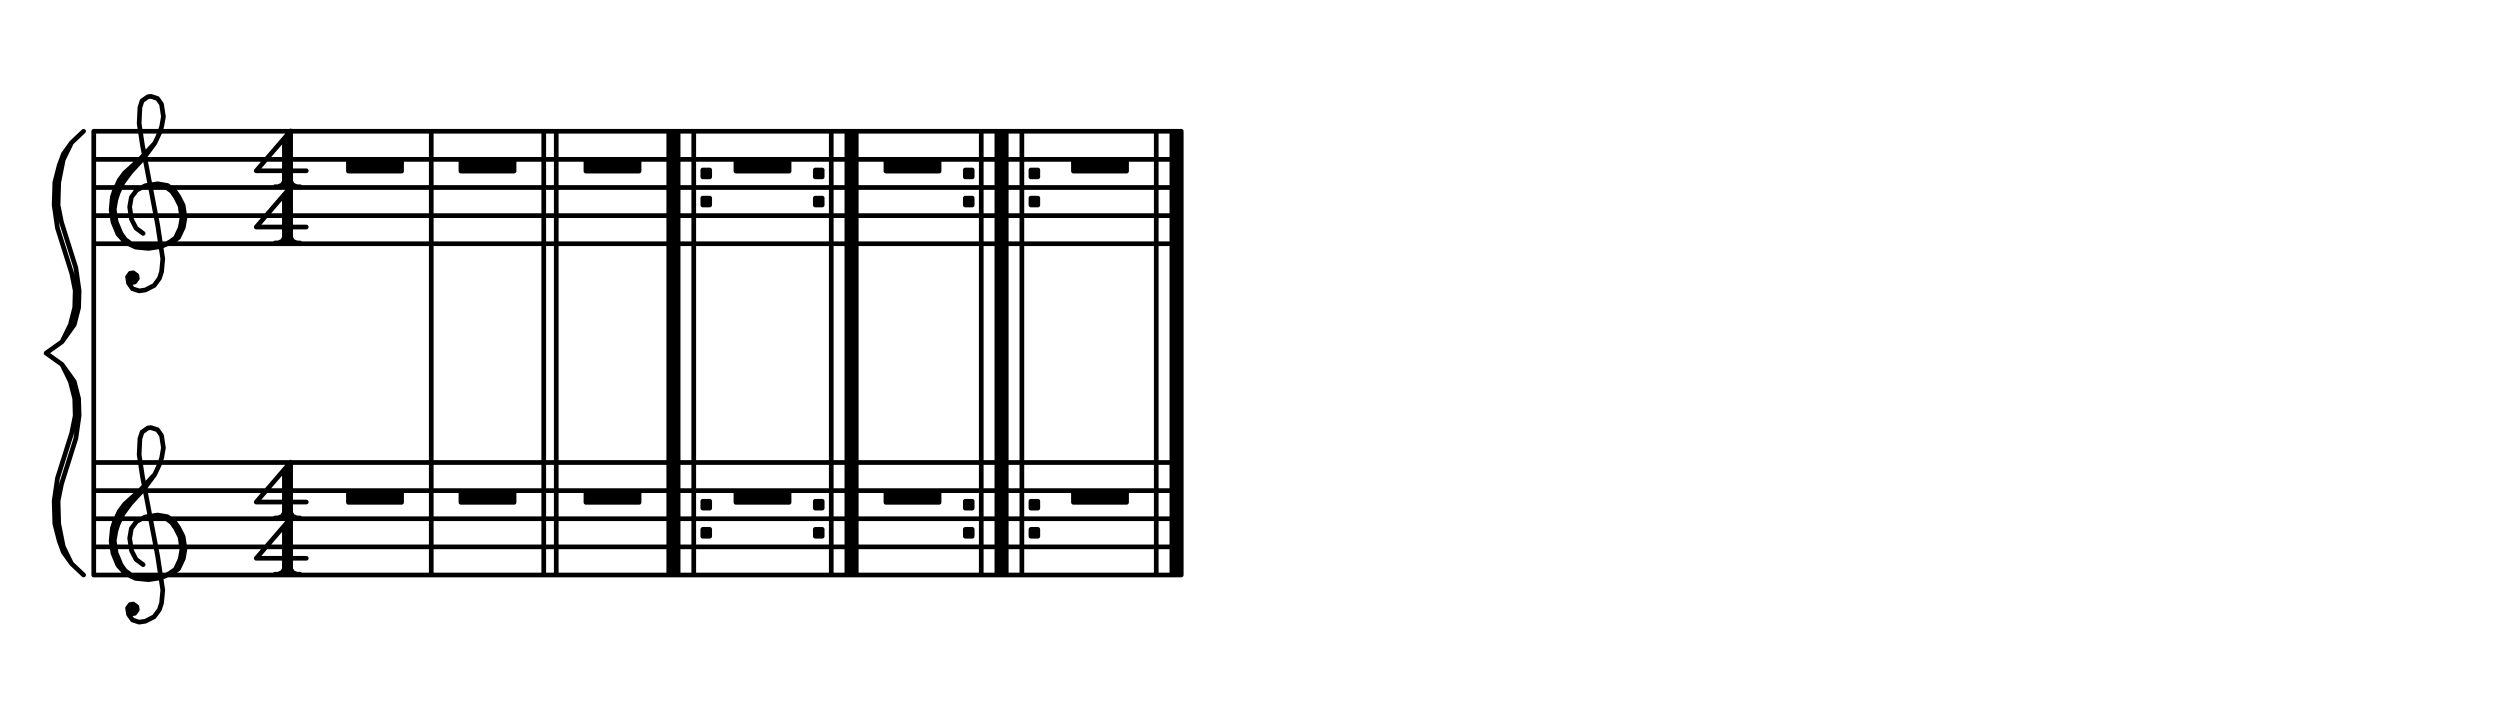 <svg xmlns="http://www.w3.org/2000/svg" width="800" height="232"><rect x="0" y="0" width="800" height="232" fill="white"></rect><path stroke="black" stroke-width="1.5" stroke-linecap="round" stroke-linejoin="round" fill="none" d="M 26.75,42 22.9,45.64 20.29,49.28 18.94,52.92 17.54,58.38 17.33,65.67 18.38,72.95 22.97,87.51 24.06,92.97 23.91,98.44 22.51,103.9 19.85,109.36 M 22.9,45.64 20.24,51.1 18.79,58.38 18.58,65.67 19.68,71.13 24.27,85.69 25.31,92.97 25.16,98.44 23.76,103.9 19.85,109.36 14.75,113 19.85,116.64 23.76,122.1 25.16,127.56 25.31,133.03 24.27,140.31 19.68,154.87 18.58,160.33 18.79,167.62 20.24,174.9 22.9,180.36 M 19.85,116.64 22.51,122.1 23.91,127.56 24.06,133.03 22.97,138.49 18.38,153.05 17.33,160.33 17.54,167.62 18.94,173.08 20.29,176.72 22.9,180.36 26.75,184 M 30,42 30,184 M 30,42 378,42 M 30,51 378,51 M 30,60 378,60 M 30,69 378,69 M 30,78 378,78 M 30,148 378,148 M 30,157 378,157 M 30,166 378,166 M 30,175 378,175 M 30,184 378,184 M 42.11,90.42 43.1,90.27 43.94,89.13 43.79,88.14 42.65,87.3 41.66,87.45 40.82,88.59 41.12,90.57 42.41,92.4 44.54,93.09 46.52,92.79 49.33,91.35 51.01,89.07 51.7,86.95 52.09,82.84 50.45,71.97 45.57,46.41 44.53,39.49 44.77,34.39 45.46,32.27 47.29,30.98 48.28,30.83 50.4,31.52 51.69,33.35 52.29,37.3 51.75,40.42 51.06,42.54 49.53,45.81 45.18,50.51 39.85,55.36 38.17,57.64 36.64,60.91 35.95,63.03 35.56,67.14 36.16,71.09 37.74,74.9 40.17,77.57 43.43,79.09 47.54,79.49 51.49,78.89 55.3,77.3 57.13,76.01 58.66,72.75 59.2,69.63 58.6,65.68 57.16,62.86 55.88,61.03 53.6,59.35 50.48,58.81 46.53,59.41 43.71,60.85 42.03,63.12 41.49,66.24 42.09,70.2 43.53,73.01 45.8,74.69 M 41.81,88.44 41.96,89.43 42.95,89.28 42.8,88.29 41.81,88.44 M 49.53,45.81 46.17,50.36 41.83,55.07 39.31,58.48 37.78,61.74 37.09,63.87 36.55,66.99 37.15,70.94 38.73,74.75 40.02,76.58 43.43,79.09 M 51.49,78.89 54.31,77.45 56.14,76.16 57.67,72.9 58.21,69.78 57.61,65.83 56.17,63.01 54.89,61.18 52.61,59.5 50.48,58.81 M 91,44.45 91,59.75 M 92,43.6 92,58.9 M 93,41.9 93,59.75 M 93,41.9 82,54.65 98,54.65 M 88,59.75 96,59.75 M 91,58.9 89,59.75 M 91,58.05 90,59.75 M 93,58.05 94,59.75 M 93,58.9 95,59.75 M 91,62.45 91,77.75 M 92,61.6 92,76.9 M 93,59.9 93,77.75 M 93,59.9 82,72.65 98,72.65 M 88,77.75 96,77.75 M 91,76.9 89,77.75 M 91,76.05 90,77.75 M 93,76.05 94,77.75 M 93,76.9 95,77.75 M 108,51 132,51 M 111.5,51 111.5,54.75 M 128.5,51 128.5,54.75 M 111.5,51 128.5,51 M 111.5,52.25 128.5,52.25 M 111.5,53.5 128.5,53.5 M 111.5,54.75 128.5,54.75 M 42.11,196.42 43.1,196.27 43.94,195.13 43.79,194.14 42.65,193.3 41.66,193.45 40.82,194.59 41.12,196.57 42.41,198.4 44.54,199.09 46.52,198.79 49.33,197.35 51.01,195.07 51.7,192.95 52.09,188.84 50.45,177.97 45.57,152.41 44.53,145.49 44.77,140.39 45.46,138.27 47.29,136.98 48.28,136.83 50.4,137.52 51.69,139.35 52.29,143.3 51.75,146.42 51.06,148.54 49.53,151.81 45.18,156.51 39.85,161.36 38.17,163.64 36.64,166.91 35.95,169.03 35.56,173.14 36.16,177.09 37.74,180.9 40.17,183.57 43.43,185.09 47.54,185.49 51.49,184.89 55.3,183.3 57.13,182.01 58.66,178.75 59.2,175.63 58.6,171.68 57.16,168.86 55.88,167.03 53.6,165.35 50.48,164.81 46.53,165.41 43.71,166.85 42.03,169.12 41.49,172.24 42.09,176.2 43.53,179.01 45.8,180.69 M 41.81,194.44 41.96,195.43 42.95,195.28 42.8,194.29 41.81,194.44 M 49.53,151.81 46.17,156.36 41.83,161.07 39.31,164.48 37.78,167.74 37.09,169.87 36.55,172.99 37.15,176.94 38.73,180.75 40.02,182.58 43.43,185.09 M 51.49,184.89 54.31,183.45 56.14,182.16 57.67,178.9 58.21,175.78 57.61,171.83 56.17,169.01 54.89,167.18 52.61,165.5 50.48,164.81 M 91,150.45 91,165.75 M 92,149.6 92,164.9 M 93,147.9 93,165.75 M 93,147.9 82,160.65 98,160.65 M 88,165.75 96,165.75 M 91,164.9 89,165.75 M 91,164.05 90,165.75 M 93,164.05 94,165.75 M 93,164.9 95,165.75 M 91,168.45 91,183.75 M 92,167.6 92,182.9 M 93,165.9 93,183.75 M 93,165.9 82,178.65 98,178.65 M 88,183.75 96,183.75 M 91,182.9 89,183.75 M 91,182.05 90,183.75 M 93,182.05 94,183.75 M 93,182.9 95,183.75 M 108,157 132,157 M 111.5,157 111.5,160.75 M 128.5,157 128.5,160.75 M 111.5,157 128.5,157 M 111.5,158.25 128.5,158.25 M 111.5,159.5 128.5,159.5 M 111.5,160.75 128.5,160.75 M 138,42 138,148 M 138,148 138,184 M 144,51 168,51 M 147.5,51 147.5,54.75 M 164.5,51 164.5,54.75 M 147.5,51 164.5,51 M 147.5,52.25 164.5,52.25 M 147.5,53.5 164.5,53.5 M 147.5,54.75 164.5,54.75 M 144,157 168,157 M 147.5,157 147.5,160.75 M 164.5,157 164.5,160.75 M 147.5,157 164.5,157 M 147.5,158.25 164.5,158.25 M 147.5,159.5 164.5,159.5 M 147.5,160.75 164.5,160.75 M 178,42 178,148 M 174,42 174,148 M 178,148 178,184 M 174,148 174,184 M 184,51 208,51 M 187.5,51 187.5,54.75 M 204.5,51 204.5,54.75 M 187.5,51 204.5,51 M 187.5,52.25 204.5,52.25 M 187.5,53.5 204.5,53.5 M 187.5,54.75 204.5,54.75 M 184,157 208,157 M 187.5,157 187.5,160.75 M 204.5,157 204.5,160.75 M 187.5,157 204.5,157 M 187.5,158.25 204.5,158.25 M 187.5,159.5 204.5,159.5 M 187.5,160.75 204.5,160.75 M 214,42 214,148 M 215,42 215,148 M 216,42 216,148 M 217,42 217,148 M 222,42 222,148 M 224.9,54.4 224.9,56.6 227.1,56.6 227.1,54.4 224.9,54.4 M 224.9,54.4 227.1,56.6 M 227.1,54.4 224.9,56.6 M 224.9,63.4 224.9,65.6 227.1,65.6 227.1,63.4 224.9,63.4 M 224.9,63.4 227.1,65.6 M 227.1,63.4 224.9,65.6 M 214,148 214,184 M 215,148 215,184 M 216,148 216,184 M 217,148 217,184 M 222,148 222,184 M 224.9,160.4 224.9,162.6 227.1,162.6 227.1,160.4 224.9,160.4 M 224.9,160.4 227.1,162.6 M 227.1,160.4 224.9,162.6 M 224.9,169.4 224.9,171.6 227.1,171.6 227.1,169.4 224.9,169.4 M 224.9,169.4 227.1,171.6 M 227.1,169.4 224.9,171.6 M 232,51 256,51 M 235.5,51 235.5,54.75 M 252.5,51 252.5,54.75 M 235.5,51 252.5,51 M 235.5,52.25 252.5,52.25 M 235.5,53.5 252.5,53.5 M 235.5,54.75 252.5,54.75 M 232,157 256,157 M 235.5,157 235.5,160.75 M 252.5,157 252.5,160.75 M 235.5,157 252.5,157 M 235.5,158.25 252.5,158.25 M 235.5,159.5 252.5,159.5 M 235.5,160.75 252.5,160.75 M 274,42 274,148 M 273,42 273,148 M 272,42 272,148 M 271,42 271,148 M 266,42 266,148 M 260.9,54.4 260.9,56.6 263.1,56.6 263.1,54.4 260.9,54.4 M 260.9,54.4 263.1,56.6 M 263.1,54.4 260.9,56.6 M 260.9,63.4 260.9,65.6 263.1,65.6 263.1,63.4 260.9,63.4 M 260.9,63.4 263.1,65.6 M 263.1,63.4 260.9,65.6 M 274,148 274,184 M 273,148 273,184 M 272,148 272,184 M 271,148 271,184 M 266,148 266,184 M 260.9,160.4 260.9,162.6 263.1,162.6 263.1,160.4 260.9,160.4 M 260.9,160.4 263.1,162.6 M 263.1,160.4 260.9,162.6 M 260.9,169.4 260.9,171.6 263.1,171.6 263.1,169.4 260.9,169.4 M 260.9,169.4 263.1,171.6 M 263.1,169.4 260.9,171.6 M 280,51 304,51 M 283.5,51 283.5,54.75 M 300.5,51 300.5,54.75 M 283.5,51 300.5,51 M 283.5,52.25 300.5,52.25 M 283.5,53.5 300.5,53.5 M 283.5,54.75 300.5,54.75 M 280,157 304,157 M 283.5,157 283.5,160.75 M 300.5,157 300.5,160.75 M 283.5,157 300.5,157 M 283.5,158.25 300.5,158.25 M 283.5,159.5 300.5,159.5 M 283.5,160.75 300.5,160.75 M 322,42 322,148 M 321,42 321,148 M 320,42 320,148 M 319,42 319,148 M 314,42 314,148 M 308.9,54.4 308.9,56.6 311.1,56.6 311.1,54.4 308.9,54.4 M 308.9,54.4 311.1,56.6 M 311.1,54.4 308.9,56.6 M 308.9,63.4 308.9,65.6 311.1,65.6 311.1,63.4 308.9,63.4 M 308.9,63.4 311.1,65.6 M 311.1,63.4 308.9,65.6 M 327,42 327,148 M 329.9,54.4 329.9,56.6 332.1,56.6 332.1,54.4 329.9,54.4 M 329.9,54.4 332.1,56.6 M 332.1,54.4 329.9,56.6 M 329.9,63.4 329.9,65.6 332.1,65.6 332.1,63.4 329.9,63.4 M 329.9,63.4 332.1,65.6 M 332.1,63.4 329.9,65.6 M 322,148 322,184 M 321,148 321,184 M 320,148 320,184 M 319,148 319,184 M 314,148 314,184 M 308.9,160.4 308.9,162.6 311.1,162.6 311.1,160.4 308.9,160.4 M 308.9,160.4 311.1,162.6 M 311.1,160.4 308.9,162.6 M 308.9,169.4 308.9,171.6 311.1,171.6 311.1,169.4 308.9,169.4 M 308.9,169.4 311.1,171.6 M 311.1,169.4 308.9,171.6 M 327,148 327,184 M 329.9,160.4 329.9,162.6 332.1,162.6 332.1,160.4 329.9,160.4 M 329.9,160.4 332.1,162.6 M 332.1,160.4 329.9,162.6 M 329.9,169.4 329.9,171.6 332.1,171.6 332.1,169.4 329.9,169.4 M 329.9,169.4 332.1,171.6 M 332.1,169.4 329.9,171.6 M 340,51 364,51 M 343.5,51 343.5,54.75 M 360.5,51 360.5,54.75 M 343.5,51 360.5,51 M 343.5,52.25 360.5,52.25 M 343.5,53.5 360.5,53.5 M 343.5,54.75 360.5,54.75 M 340,157 364,157 M 343.5,157 343.5,160.75 M 360.5,157 360.5,160.75 M 343.5,157 360.5,157 M 343.5,158.25 360.5,158.25 M 343.5,159.5 360.5,159.5 M 343.5,160.75 360.5,160.75 M 378,42 378,148 M 377,42 377,148 M 376,42 376,148 M 375,42 375,148 M 370,42 370,148 M 378,148 378,184 M 377,148 377,184 M 376,148 376,184 M 375,148 375,184 M 370,148 370,184 "/></svg>